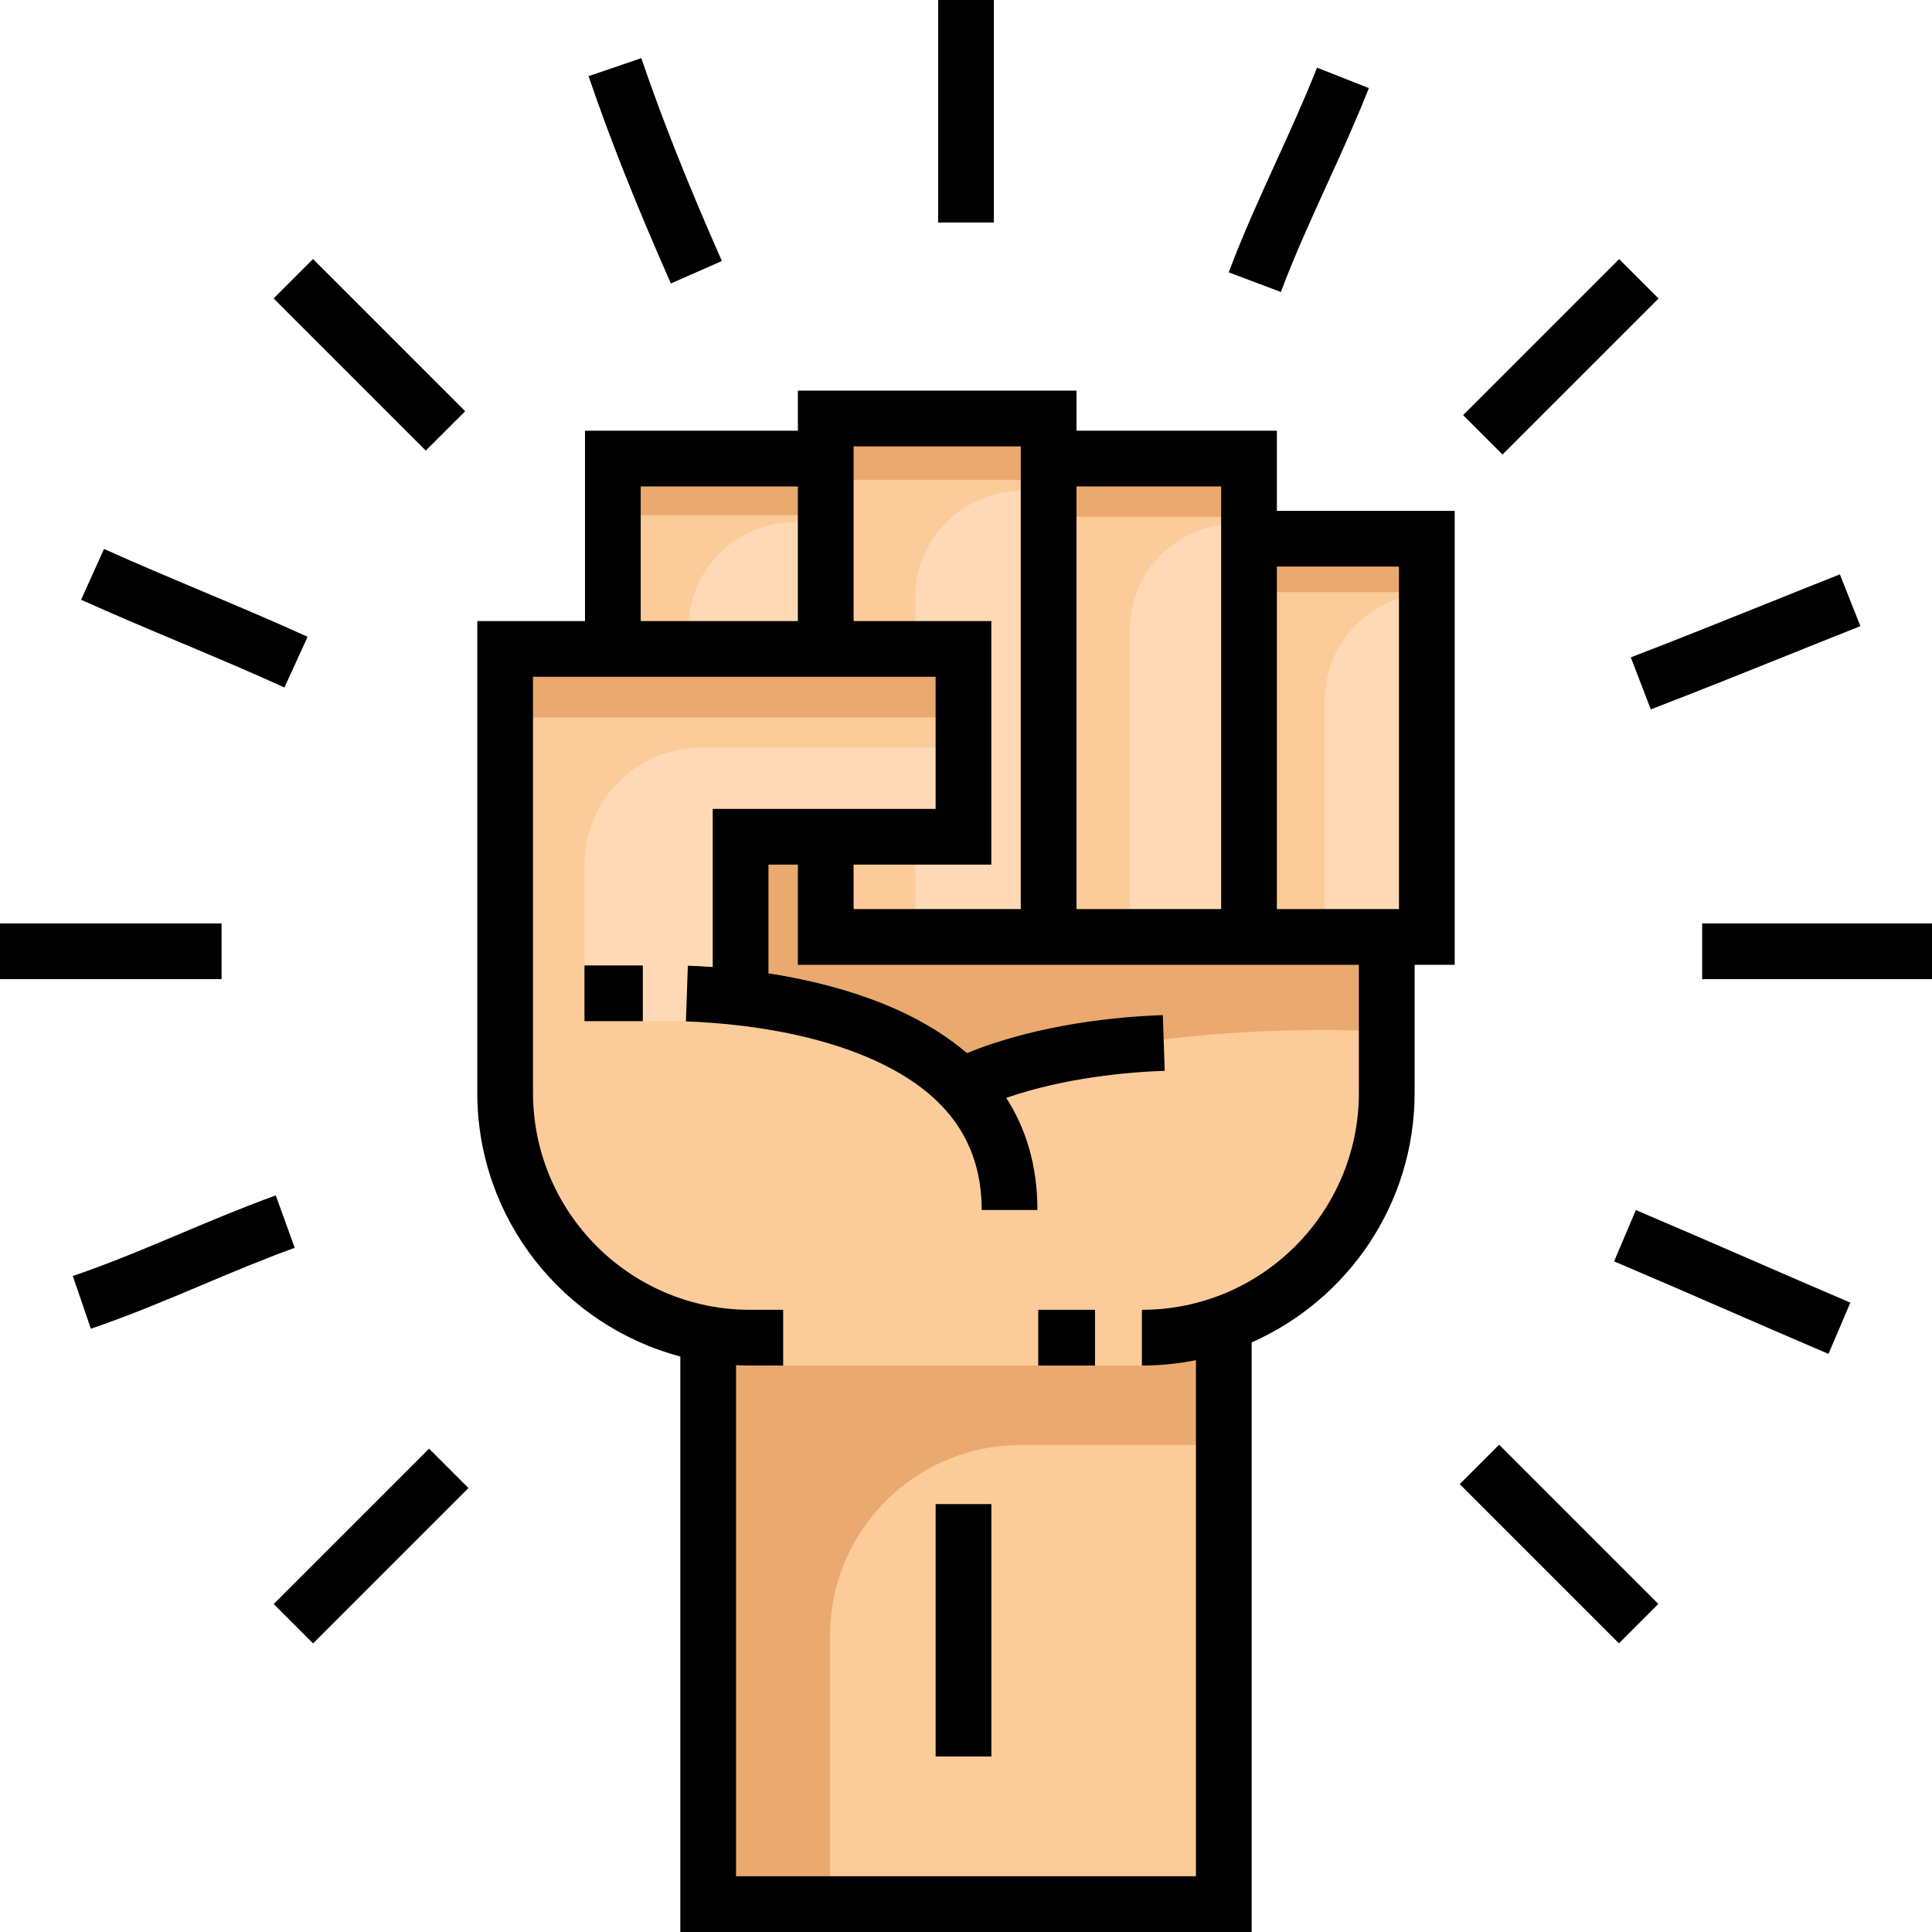 <?xml version="1.0" encoding="iso-8859-1"?>
<!-- Generator: Adobe Illustrator 19.0.0, SVG Export Plug-In . SVG Version: 6.00 Build 0)  -->
<svg version="1.1" id="Layer_1" xmlns="http://www.w3.org/2000/svg" xmlns:xlink="http://www.w3.org/1999/xlink" x="0px" y="0px"
	 viewBox="0 0 512.004 512.004" style="enable-background:new 0 0 512.004 512.004;" xml:space="preserve">
<path style="fill:#FBCB99;" d="M382.198,139.788v110.326H371.85v39.966c0,28.751-17.329,53.514-42.082,64.443v152.261H182.233
	V358.166c-30.149-7.975-52.431-35.476-52.431-68.086V168.253h27.806v-49.162h54.981v-10.348h71.946v10.348h51.742v20.697H382.198z"
	/>
<g>
	<rect x="136.546" y="175.52" style="fill:#EAA96E;" width="116.096" height="14.618"/>
	<rect x="276.756" y="123.227" style="fill:#EAA96E;" width="53.524" height="13.728"/>
	<rect x="327.03" y="143.214" style="fill:#EAA96E;" width="53.524" height="13.728"/>
	<rect x="221.617" y="113.42" style="fill:#EAA96E;" width="53.524" height="13.728"/>
	<rect x="165.494" y="122.774" style="fill:#EAA96E;" width="53.524" height="13.728"/>
	<polygon style="fill:#EAA96E;" points="329.767,356.145 329.767,506.784 182.233,506.784 182.233,361.885 302.621,361.885 	"/>
</g>
<path style="fill:#FBCB99;" d="M329.767,382.948v123.835H219.953v-73.258c0-27.933,22.644-50.577,50.577-50.577H329.767z"/>
<path style="fill:#EAA96E;" d="M192.257,263.236c0,0,42.029,4.947,63.08,24.087c0,0,42.785-17.193,112.207-13.949v-24.979H219.293
	v-26.6H193.99L192.257,263.236z"/>
<g>
	<path style="fill:#FFD9B6;" d="M327.749,246.352h-28.338v-79.317c0-15.65,12.688-28.338,28.338-28.338l0,0V246.352z"/>
	<path style="fill:#FFD9B6;" d="M379.394,247.476V157.31c-15.65,0-28.338,12.688-28.338,28.338v61.828H379.394z"/>
	<path style="fill:#FFD9B6;" d="M270.873,130.088c-15.65,0-28.338,12.688-28.338,28.338v15.017h10.023v48.301h-10.023v33.216h32.87
		V130.088H270.873z"/>
	<path style="fill:#FFD9B6;" d="M215.282,175.521v-37.157h-4.532c-15.65,0-28.338,12.688-28.338,28.338v8.819H215.282z"/>
	<path style="fill:#FFD9B6;" d="M256,198.113h-70.066c-17.147,0-31.048,13.901-31.048,31.048v41.458h27.527l14.834-11.127v-36.709
		h59.987L256,198.113z"/>
</g>
<path d="M338.387,114.144h-53.099v-10.62h-73.841v10.62h-56.417v50.444h-28.541v125.025c0,33.469,22.873,61.688,53.805,69.871
	v152.519h151.415V355.75c25.403-11.216,43.184-36.633,43.184-66.139v-33.926h10.62V135.384h-47.126V114.144z M323.617,128.913v6.471
	v105.534h-38.33V128.913H323.617z M226.215,229.137h36.506v-64.549h-36.506v-46.295h44.303v122.624h-44.303V229.137z
	 M169.798,128.913h41.648v35.675h-41.648V128.913z M360.123,289.612c0,31.708-25.796,57.503-57.503,57.503v14.769
	c4.901,0,9.689-0.495,14.318-1.43v136.779H195.061V361.79c1.225,0.062,2.458,0.094,3.698,0.094h8.788v-7.385v-0.001v-7.384h-0.913
	h-7.875c-31.707,0-57.503-25.796-57.503-57.503V179.357h13.772h71.187h21.736v35.011h-59.073v41.91
	c-2.505-0.181-4.732-0.292-6.591-0.356l-0.508,14.76c4.002,0.138,9.421,0.475,15.559,1.25c9.974,1.26,21.856,3.682,32.686,8.312
	c20.278,8.667,30.135,21.887,30.135,40.417h14.769c0-11.984-3.13-21.748-8.265-29.717c15.711-5.421,32.435-6.834,42.007-7.163
	l-0.508-14.76c-11.584,0.399-32.761,2.273-51.919,10.068c-14.842-12.749-35.816-18.529-52.596-21.136v-28.816h7.798v26.549h59.072
	h14.769h38.33h14.769h21.736L360.123,289.612L360.123,289.612z M370.743,150.153v90.765h-32.356v-90.765H370.743z"/>
<rect x="275.141" y="347.118" width="15.051" height="14.769"/>
<rect x="154.89" y="255.854" width="15.471" height="14.769"/>
<rect x="247.956" y="398.604" width="14.769" height="66.881"/>
<rect x="248.615" y="0.002" width="14.769" height="58.964"/>
<rect x="451.092" y="244.718" width="60.912" height="14.769"/>
<rect y="244.718" width="58.722" height="14.769"/>
<rect x="406.219" y="65.261" transform="matrix(-0.707 -0.707 0.707 -0.707 639.24 453.79)" width="14.768" height="58.486"/>
<rect x="90.924" y="380.655" transform="matrix(0.707 0.707 -0.707 0.707 318.548 50.506)" width="14.768" height="58.239"/>
<rect x="383.32" y="401.887" transform="matrix(0.707 0.707 -0.707 0.707 410.411 -172.278)" width="59.687" height="14.768"/>
<rect x="69.373" y="86.625" transform="matrix(-0.707 -0.707 0.707 -0.707 100.64 229.704)" width="57.04" height="14.768"/>
<path d="M351.704,48.79c3.77-8.271,7.669-16.824,11.064-25.445l-13.742-5.412c-3.253,8.261-7.071,16.634-10.762,24.732
	c-4.347,9.537-8.842,19.398-12.644,29.514l13.825,5.196C343.071,67.73,347.459,58.101,351.704,48.79z"/>
<path d="M433.524,320.681l-5.768,13.596c10.088,4.28,20.206,8.679,29.992,12.934c8.741,3.801,17.781,7.731,26.823,11.587
	l5.794-13.586c-8.995-3.836-18.011-7.755-26.728-11.547C453.823,329.399,443.674,324.987,433.524,320.681z"/>
<path d="M75.373,182.195l6.144-13.431c-9.05-4.139-18.614-8.162-27.864-12.053c-8.581-3.61-17.455-7.342-26.088-11.233
	l-6.069,13.465c8.804,3.968,17.765,7.737,26.432,11.382C57.496,174.35,66.531,178.151,75.373,182.195z"/>
<path d="M437.481,187.994c12.348-4.746,24.303-9.545,35.864-14.187c6.475-2.599,12.994-5.217,19.686-7.869l-5.44-13.73
	c-6.714,2.66-13.254,5.286-19.749,7.895c-12.041,4.834-23.413,9.4-35.659,14.107L437.481,187.994z"/>
<path d="M73.082,316.796c-8.718,3.155-17.056,6.67-25.119,10.07c-9.205,3.88-18.722,7.894-28.663,11.291l4.776,13.976
	c10.428-3.564,20.187-7.679,29.625-11.658c7.889-3.326,16.046-6.766,24.405-9.79L73.082,316.796z"/>
<path d="M191.302,69.169c-9.151-20.752-15.735-37.332-21.351-53.761l-13.975,4.777c5.757,16.845,12.485,33.79,21.812,54.944
	L191.302,69.169z"/>
<g>
</g>
<g>
</g>
<g>
</g>
<g>
</g>
<g>
</g>
<g>
</g>
<g>
</g>
<g>
</g>
<g>
</g>
<g>
</g>
<g>
</g>
<g>
</g>
<g>
</g>
<g>
</g>
<g>
</g>
</svg>
